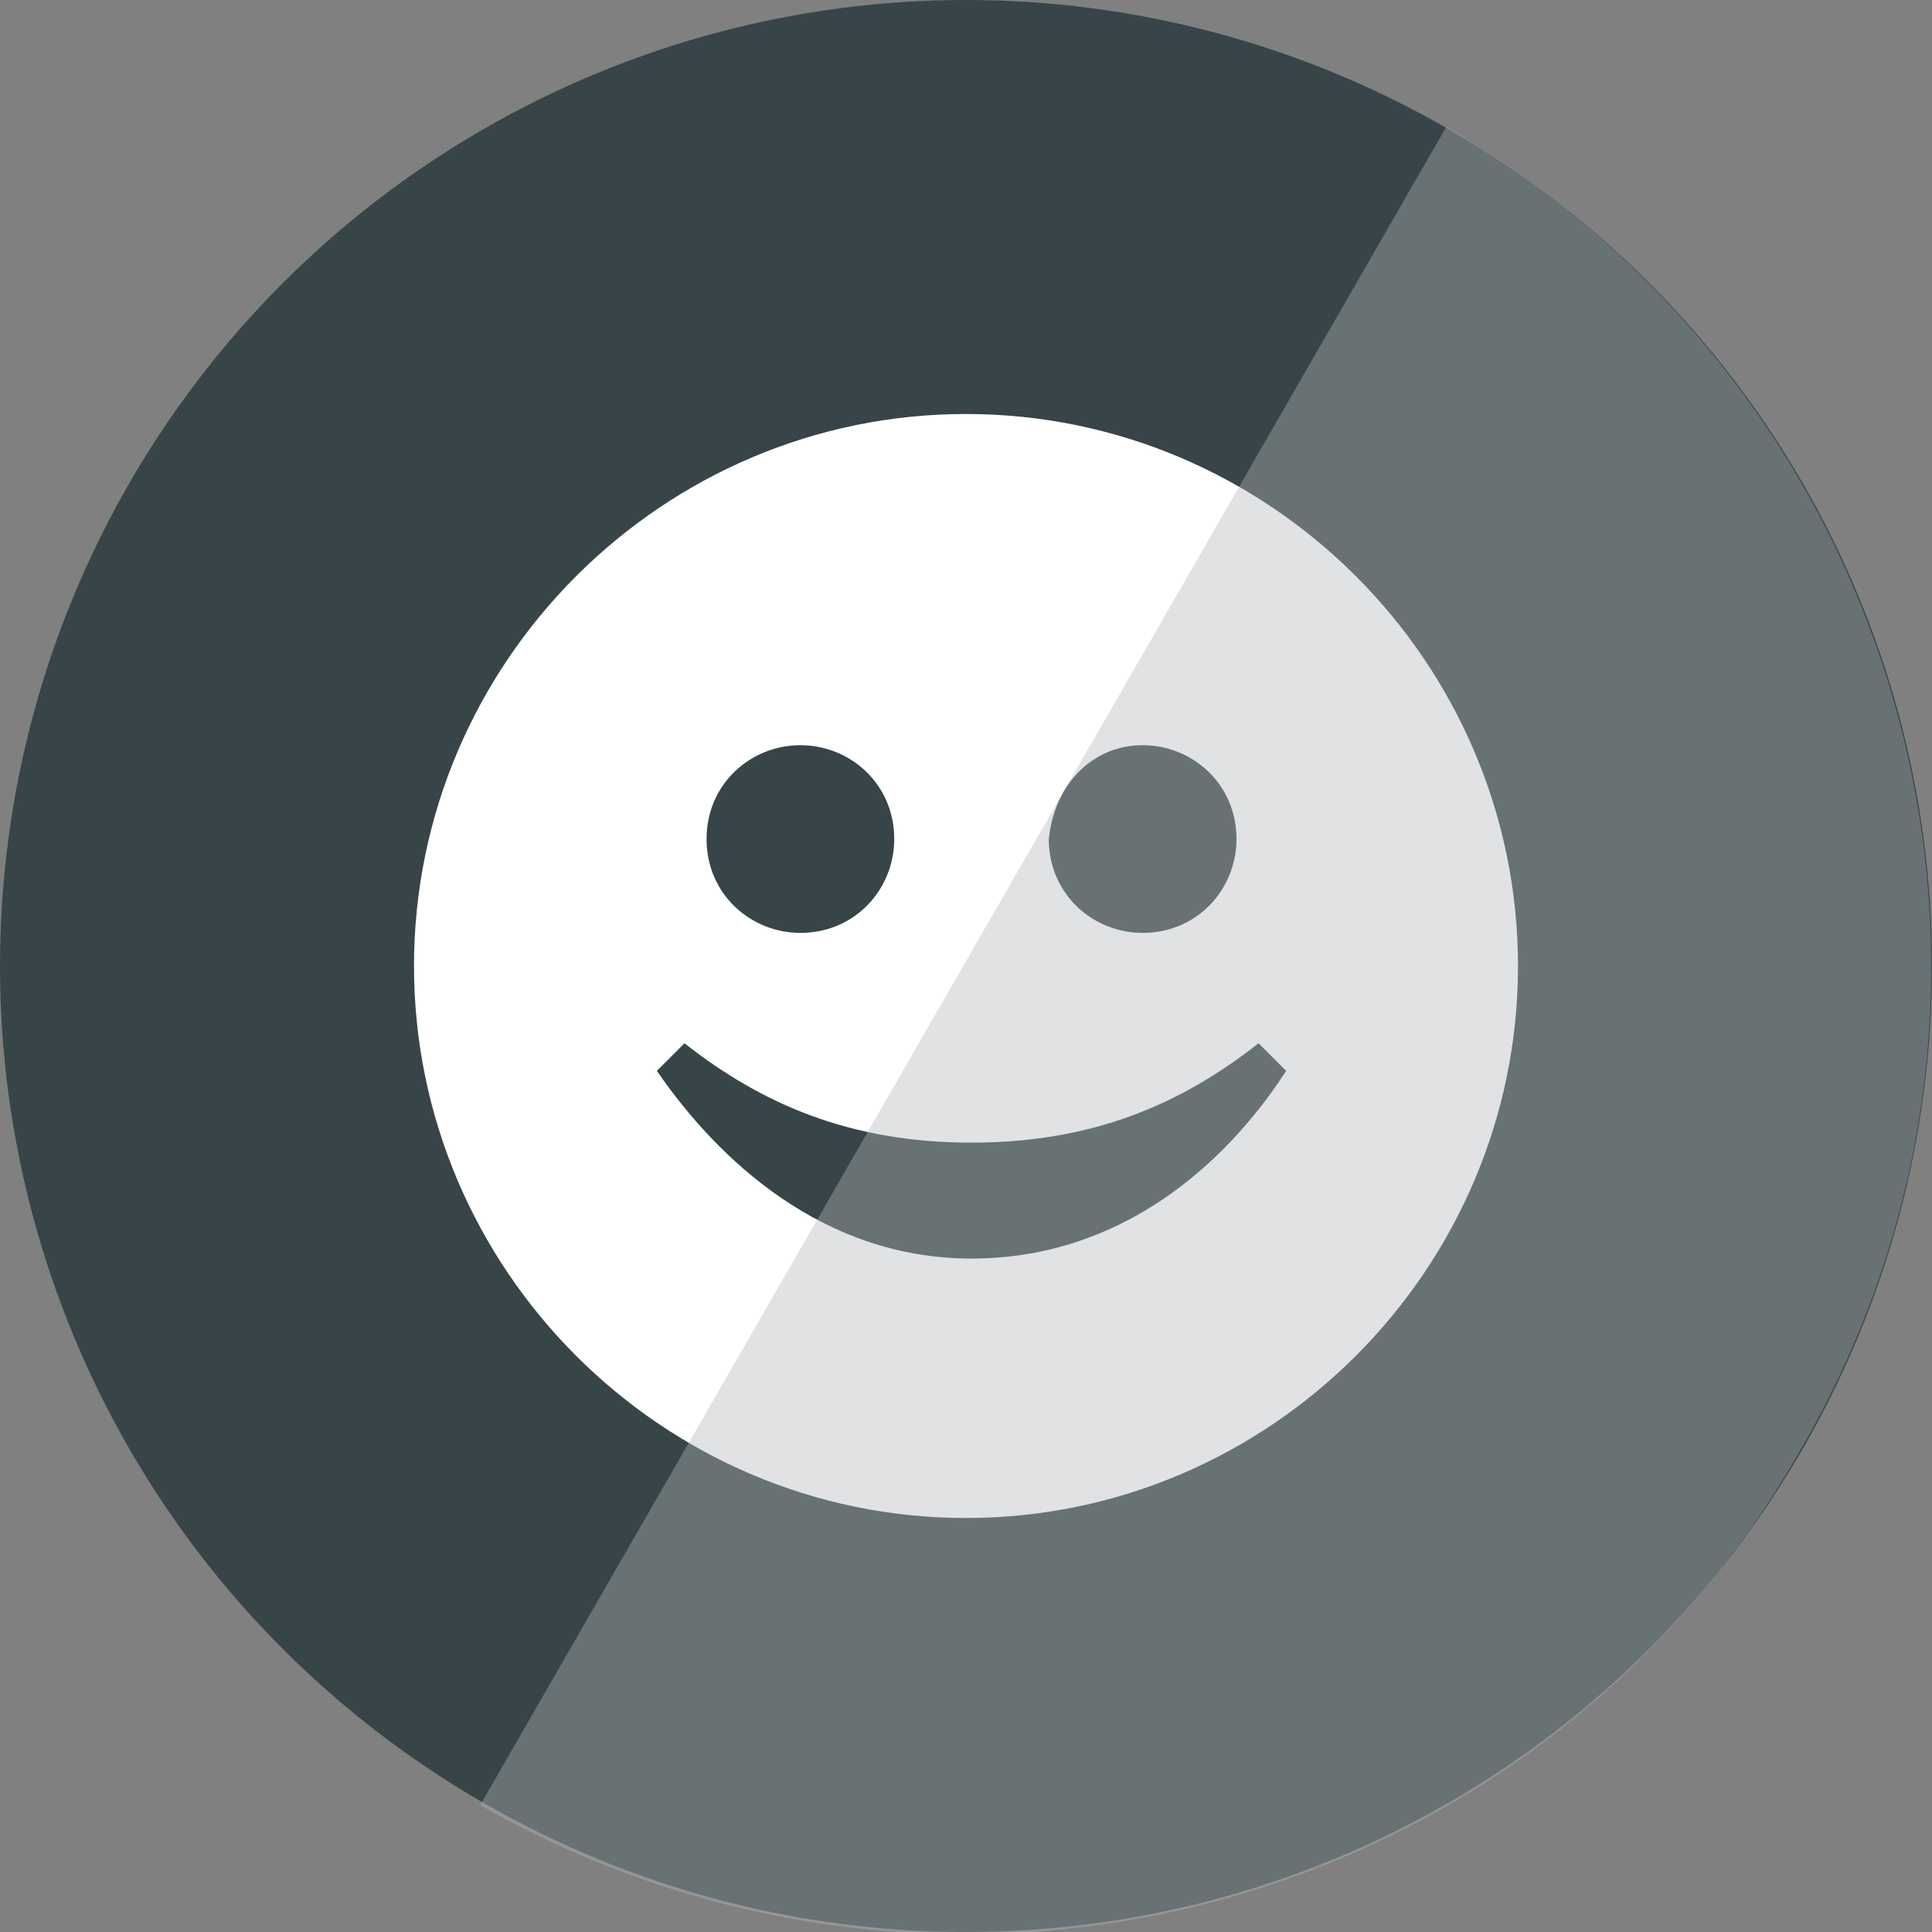 <?xml version="1.0" encoding="utf-8"?>
<!-- Generator: Adobe Illustrator 18.0.0, SVG Export Plug-In . SVG Version: 6.00 Build 0)  -->
<!DOCTYPE svg PUBLIC "-//W3C//DTD SVG 1.1//EN" "http://www.w3.org/Graphics/SVG/1.1/DTD/svg11.dtd">
<svg version="1.1" xmlns="http://www.w3.org/2000/svg" xmlns:xlink="http://www.w3.org/1999/xlink" x="0px" y="0px"
	 viewBox="0 0 35 35" enable-background="new 0 0 35 35" xml:space="preserve">
<rect x="0" y="0" width="35" height="35" fill="#808080" stroke="none"/>
<g id="Capa_2">
	<circle fill="#374548" cx="17.5" cy="17.5" r="17.5"/>
</g>
<g id="Capa_1">
	<g>
		<g>
			<path id="smiley-icon_1_" fill="#FFFFFF" d="M17.5,7.5c-5.5,0-10,4.5-10,10c0,5.5,4.5,10,10,10c5.5,0,10-4.5,10-10
				C27.5,12,23,7.5,17.5,7.5z M20.7,13.5c0.9,0,1.7,0.7,1.7,1.7c0,0.9-0.7,1.7-1.7,1.7c-0.9,0-1.7-0.7-1.7-1.7
				C19.1,14.2,19.8,13.5,20.7,13.5z M14.5,13.5c0.9,0,1.7,0.7,1.7,1.7c0,0.9-0.7,1.7-1.7,1.7c-0.9,0-1.7-0.7-1.7-1.7
				C12.8,14.2,13.6,13.5,14.5,13.5z M17.6,22.8c-2.7,0-4.6-1.8-5.7-3.4l0.5-0.5c1.4,1.1,3,1.8,5.2,1.8c2.2,0,3.8-0.7,5.2-1.8
				l0.5,0.5C22.2,21.1,20.3,22.8,17.6,22.8z"/>
		</g>
	</g>
</g>
<g id="Capa_3">
	<path opacity="0.4" fill="#B3B8B9" d="M26.2,2.3L8.7,32.7c8.4,4.8,19.1,2,23.9-6.4C37.5,17.9,34.6,7.2,26.2,2.3z"/>
</g>
</svg>
